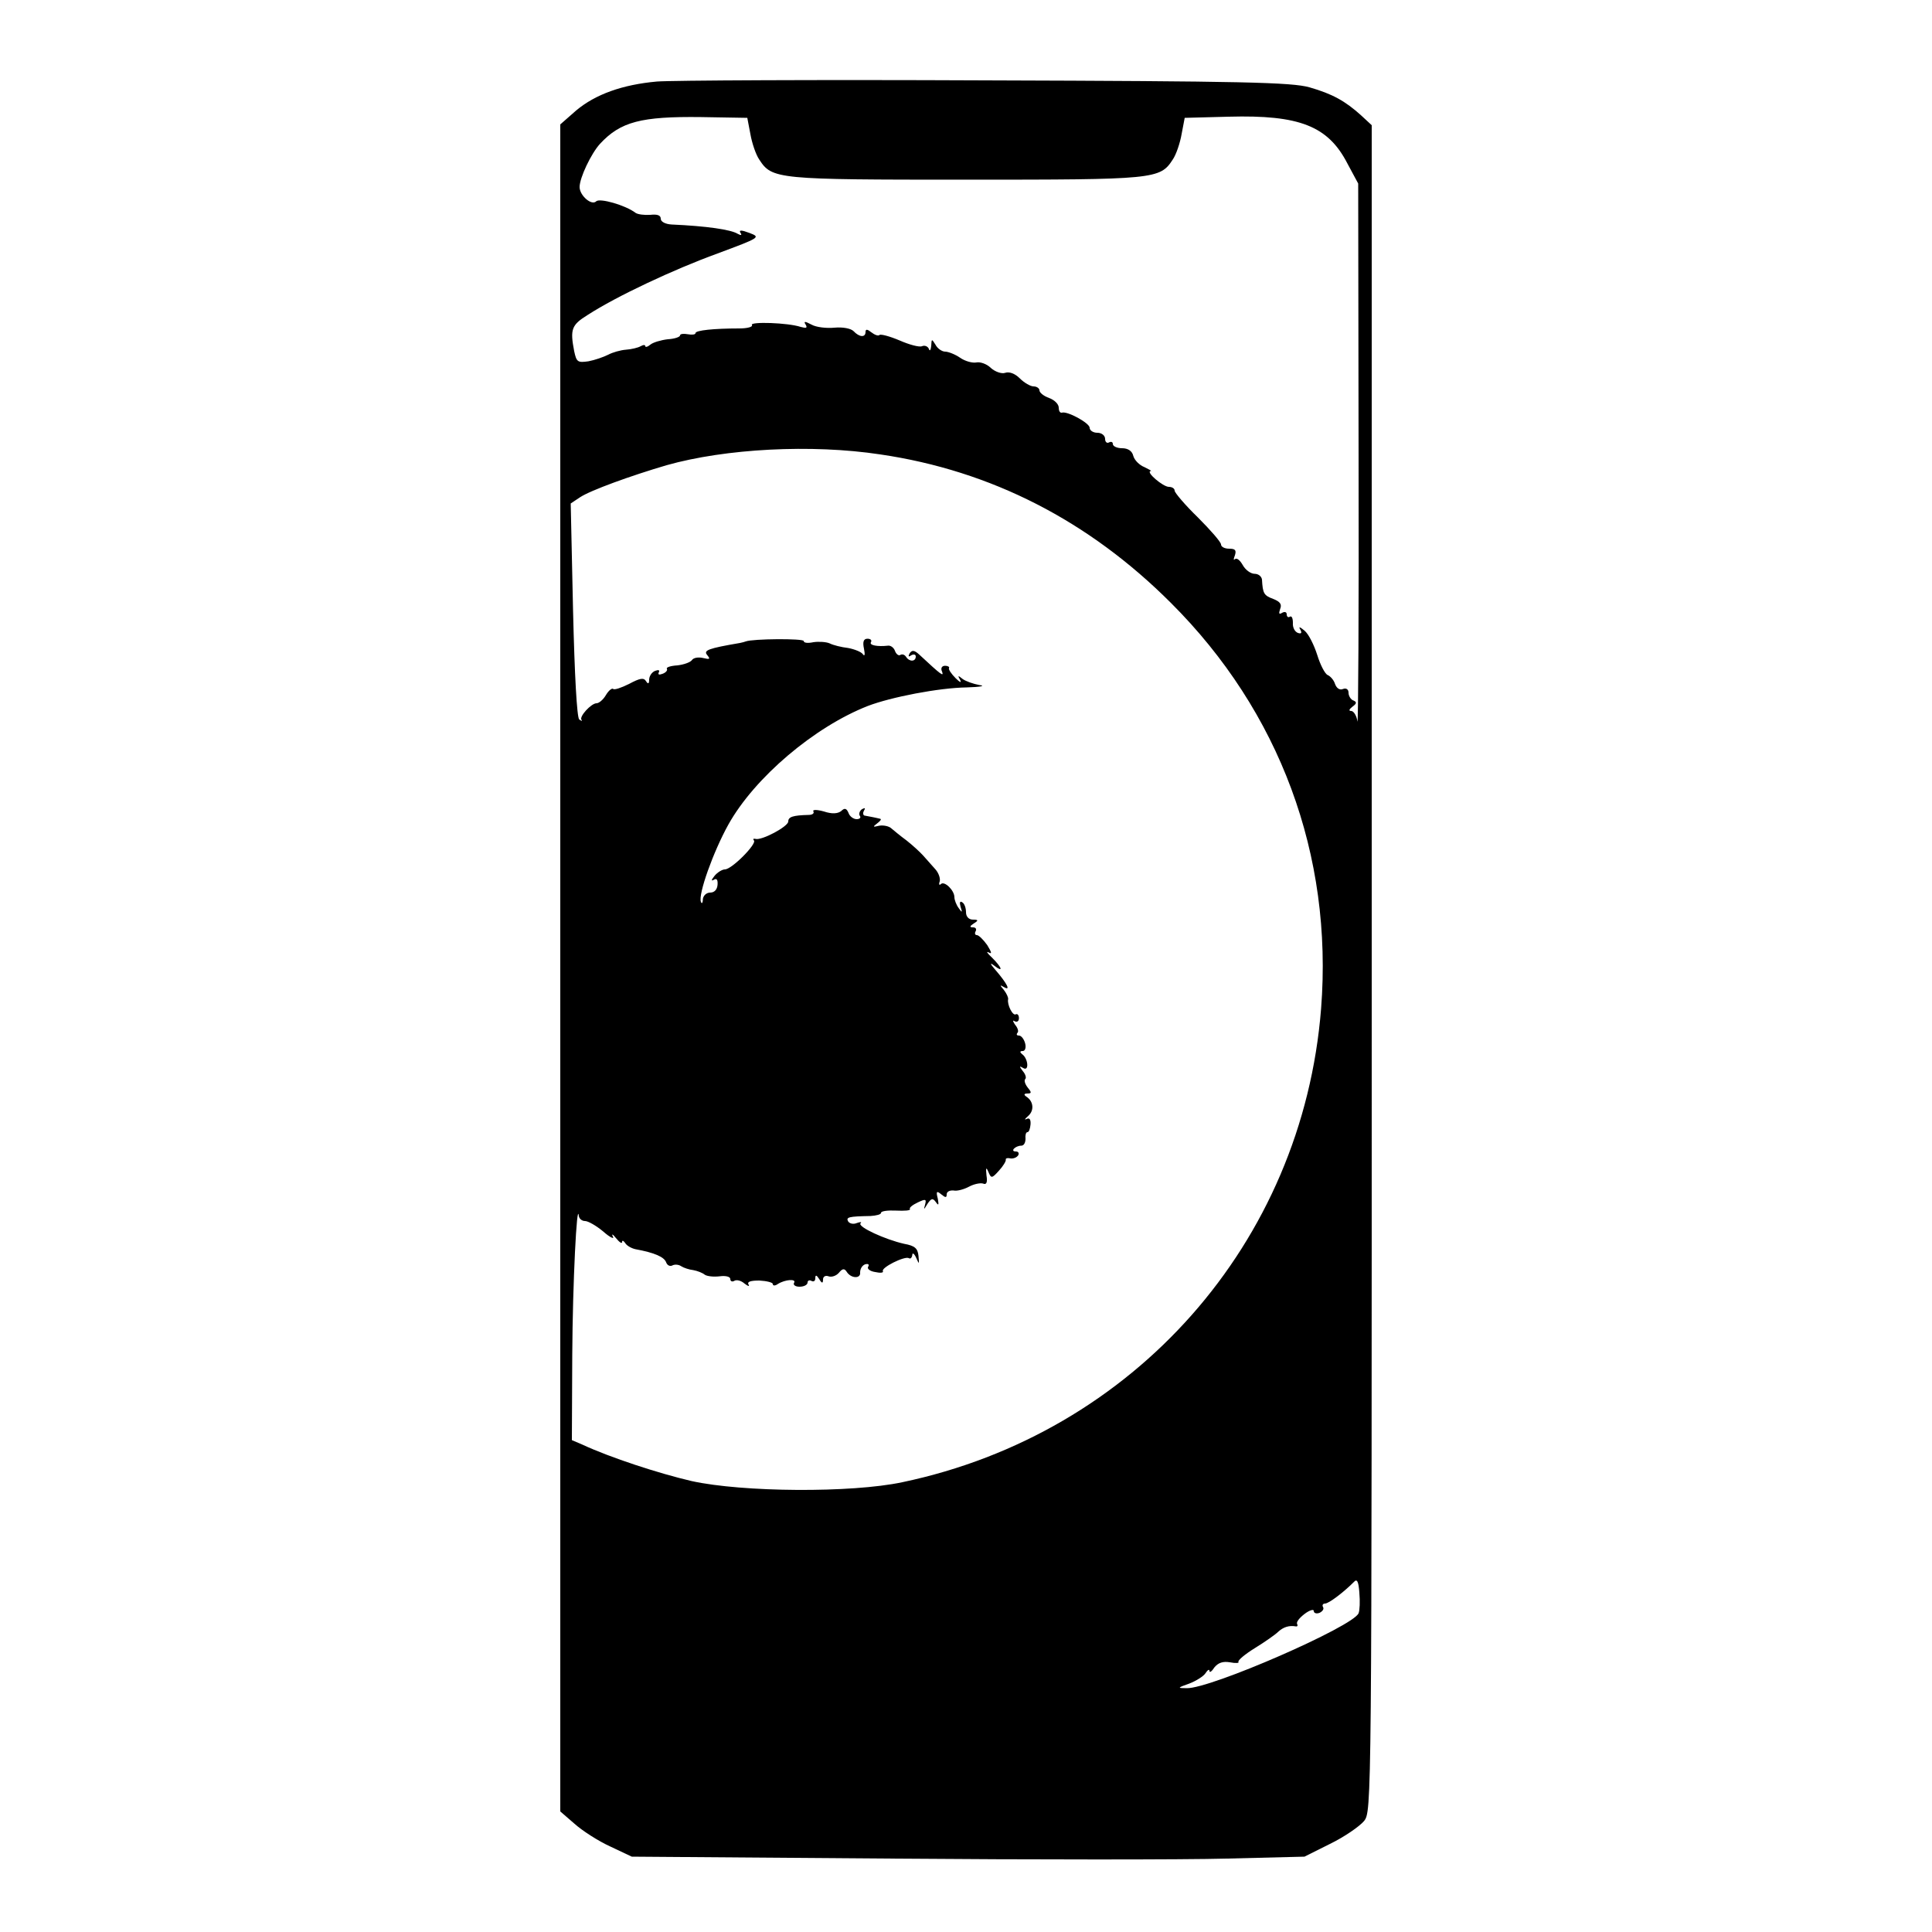 <?xml version="1.0" standalone="no"?>
<!DOCTYPE svg PUBLIC "-//W3C//DTD SVG 20010904//EN"
 "http://www.w3.org/TR/2001/REC-SVG-20010904/DTD/svg10.dtd">
<svg version="1.0" xmlns="http://www.w3.org/2000/svg"
 width="500pt" height="500pt" viewBox="0 0 500 500"
 preserveAspectRatio="xMidYMid meet">
<g transform="translate(0,500) scale(0.1,-0.1)"
fill="#000000" stroke="none">
<path d="M1700 4789 c-89 -8 -159 -33 -209 -75 l-41 -36 0 -2183 0 -2183 37
-32 c20 -18 62 -45 93 -59 l55 -26 670 -5 c369 -3 760 -3 870 0 l201 5 66 33
c37 18 76 45 88 59 20 26 20 27 20 2207 l0 2182 -27 25 c-42 38 -75 56 -134
73 -46 13 -172 16 -839 18 -432 2 -814 0 -850 -3z m242 -136 c4 -23 14 -53 23
-66 33 -51 46 -52 535 -52 489 0 502 1 535 52 9 13 19 43 23 66 l8 42 114 3
c183 5 257 -24 307 -121 l28 -52 1 -710 c1 -390 -1 -698 -3 -682 -2 15 -10 27
-16 27 -7 0 -6 4 3 11 11 8 12 12 3 16 -7 2 -13 12 -13 20 0 9 -6 13 -14 10
-9 -4 -17 2 -21 13 -3 10 -12 20 -19 23 -7 3 -19 26 -27 52 -8 25 -22 54 -33
63 -12 10 -16 11 -11 3 5 -9 3 -12 -6 -9 -8 3 -14 14 -13 26 0 12 -3 19 -8 16
-4 -3 -8 0 -8 6 0 6 -5 8 -12 4 -8 -5 -9 -2 -5 10 5 12 0 19 -18 26 -24 9 -27
14 -29 50 -1 8 -9 15 -19 15 -10 0 -24 10 -31 23 -7 12 -15 19 -20 15 -4 -4
-4 0 0 10 4 13 1 17 -15 17 -12 0 -21 5 -21 11 0 6 -27 37 -60 70 -33 32 -60
64 -60 69 0 6 -7 10 -15 10 -15 0 -61 39 -47 41 4 0 -4 4 -16 10 -13 5 -26 18
-29 29 -3 13 -14 20 -29 20 -13 0 -24 5 -24 11 0 5 -4 7 -10 4 -5 -3 -10 1
-10 9 0 9 -9 16 -20 16 -11 0 -20 6 -20 13 0 12 -58 44 -72 39 -5 -1 -8 5 -8
13 0 9 -11 20 -25 25 -14 5 -25 14 -25 20 0 5 -7 10 -15 10 -8 0 -24 9 -36 21
-12 12 -27 18 -38 14 -9 -3 -26 3 -37 13 -10 10 -27 16 -37 14 -10 -2 -29 3
-42 12 -13 9 -31 16 -39 16 -8 0 -20 8 -25 18 -10 16 -10 15 -11 -3 -1 -11 -4
-15 -6 -8 -3 7 -11 10 -18 7 -7 -3 -33 4 -58 15 -26 11 -49 17 -52 14 -3 -3
-12 0 -21 7 -10 8 -15 9 -15 1 0 -15 -16 -14 -31 2 -7 7 -28 11 -49 9 -21 -2
-48 1 -60 8 -17 9 -21 9 -15 0 5 -9 2 -10 -13 -6 -33 11 -132 14 -126 5 3 -5
-12 -9 -33 -9 -66 0 -113 -5 -113 -12 0 -4 -9 -5 -20 -3 -11 2 -20 1 -20 -3 0
-4 -14 -9 -32 -10 -17 -2 -38 -8 -45 -14 -7 -6 -13 -7 -13 -4 0 4 -5 4 -12 0
-7 -4 -24 -8 -38 -9 -14 -1 -35 -7 -46 -13 -12 -6 -35 -14 -51 -17 -28 -4 -31
-2 -37 26 -11 57 -7 68 35 94 74 48 223 118 336 159 110 41 112 42 83 53 -21
8 -28 8 -24 1 5 -7 2 -8 -7 -3 -18 11 -81 20 -171 24 -16 1 -28 7 -28 15 0 9
-9 12 -27 10 -15 -1 -32 1 -38 5 -26 20 -93 39 -102 30 -12 -12 -43 15 -43 37
0 24 30 87 53 112 53 57 106 71 262 69 l119 -2 8 -42z m336 -829 c287 -42 540
-172 752 -384 282 -281 420 -653 389 -1050 -48 -607 -484 -1100 -1084 -1226
-132 -28 -413 -26 -545 3 -86 20 -211 61 -282 94 l-28 12 1 221 c1 186 12 402
17 359 1 -7 8 -13 16 -13 8 0 29 -12 47 -27 18 -16 30 -21 25 -13 -4 8 0 6 8
-4 9 -11 16 -16 16 -10 0 5 4 3 8 -3 4 -7 17 -14 27 -16 49 -9 74 -20 79 -34
3 -8 10 -11 16 -8 5 3 16 3 23 -2 6 -4 21 -9 31 -10 11 -2 24 -7 30 -12 6 -4
23 -6 39 -4 15 2 27 -1 27 -7 0 -6 5 -8 10 -5 6 4 18 1 27 -7 9 -7 14 -8 10
-2 -4 7 6 10 28 10 19 -1 35 -5 35 -9 0 -5 6 -5 13 0 19 12 49 14 42 3 -3 -5
3 -10 14 -10 12 0 21 5 21 11 0 5 5 7 10 4 6 -3 10 0 10 7 0 9 3 9 10 -2 7
-12 10 -12 10 -1 0 7 6 11 14 8 8 -3 20 1 27 9 9 11 14 12 20 3 11 -18 37 -19
35 -2 0 9 5 18 13 21 8 2 11 0 8 -6 -4 -5 4 -12 18 -14 13 -3 22 -2 20 2 -6 9
56 40 67 34 4 -3 8 1 9 8 0 7 5 4 10 -7 8 -18 8 -18 6 5 -2 19 -9 26 -37 31
-49 11 -121 44 -113 53 4 4 0 4 -9 1 -9 -4 -19 -2 -23 4 -6 11 1 13 58 14 15
1 27 4 27 8 0 5 18 7 39 6 22 -1 38 0 36 4 -3 3 7 11 20 17 21 10 23 9 19 -6
-4 -14 -3 -13 6 2 10 15 14 16 22 5 7 -10 8 -8 5 9 -5 19 -3 21 9 11 11 -9 14
-9 14 0 0 7 8 11 18 10 9 -2 27 3 40 10 13 7 29 10 36 8 9 -4 12 3 9 21 -2 20
-1 23 5 9 7 -17 9 -17 27 3 11 12 19 25 18 29 -1 3 4 5 12 3 7 -1 16 2 20 8 3
5 1 10 -6 10 -16 0 -1 15 14 15 7 0 11 8 11 18 -1 9 1 17 5 17 4 0 7 9 8 20 1
13 -3 18 -10 14 -7 -3 -5 0 4 8 16 14 14 38 -5 50 -7 5 -6 8 3 8 11 0 11 3 1
15 -7 9 -10 18 -7 22 4 3 1 13 -6 21 -10 13 -9 14 1 8 16 -10 13 25 -3 36 -6
5 -6 8 2 8 6 0 9 9 6 20 -3 11 -10 20 -16 20 -6 0 -7 3 -4 7 4 3 1 13 -6 21
-6 9 -7 13 -1 9 6 -3 11 0 11 8 0 8 -4 12 -8 10 -8 -5 -23 25 -20 39 1 4 -4
15 -11 24 -11 13 -11 14 1 7 17 -10 8 9 -23 45 -14 16 -15 20 -3 11 24 -19 21
-6 -5 20 -13 12 -17 18 -9 14 9 -5 7 1 -4 19 -10 14 -22 26 -27 26 -5 0 -6 5
-3 10 3 6 0 10 -7 10 -9 0 -9 3 2 10 13 8 12 10 -2 10 -11 0 -18 8 -18 19 0
11 -4 23 -10 26 -6 4 -7 -1 -4 -12 5 -15 4 -16 -5 -3 -6 8 -11 21 -11 28 0 18
-26 43 -35 34 -4 -4 -6 -1 -3 7 2 8 -3 22 -11 31 -9 10 -23 26 -32 36 -9 10
-29 28 -43 39 -15 11 -32 25 -39 31 -6 6 -21 9 -32 7 -16 -4 -17 -3 -5 6 8 6
12 11 8 12 -5 1 -12 3 -18 4 -5 1 -15 3 -21 4 -5 0 -7 6 -3 13 4 7 3 8 -5 4
-6 -4 -9 -12 -6 -17 4 -5 0 -9 -8 -9 -8 0 -18 7 -21 16 -5 12 -10 14 -19 5 -9
-7 -24 -8 -45 -1 -18 5 -30 5 -27 0 3 -5 -3 -9 -12 -9 -41 -1 -53 -5 -53 -17
0 -13 -69 -50 -85 -45 -5 1 -7 0 -4 -4 9 -8 -57 -75 -75 -75 -7 0 -20 -8 -27
-17 -8 -10 -9 -14 -2 -10 8 5 11 0 10 -13 -1 -12 -8 -20 -19 -20 -10 0 -18 -8
-19 -17 0 -10 -3 -13 -5 -7 -8 18 32 130 71 200 68 122 223 253 361 307 60 23
184 47 256 48 35 1 50 4 33 6 -16 3 -36 10 -44 16 -12 10 -13 9 -6 -3 4 -8 -1
-6 -12 5 -11 11 -19 23 -17 26 2 3 -3 6 -10 6 -9 0 -12 -7 -8 -15 5 -14 -1
-10 -59 44 -13 12 -19 12 -25 3 -4 -8 -3 -10 4 -5 7 4 12 2 12 -3 0 -14 -17
-14 -25 -1 -4 6 -10 8 -15 5 -4 -3 -11 2 -14 11 -3 8 -11 14 -18 13 -27 -3
-49 1 -44 9 3 5 -1 9 -9 9 -10 0 -13 -8 -9 -26 3 -15 2 -21 -3 -14 -4 6 -22
13 -38 16 -17 2 -38 7 -48 12 -9 4 -29 5 -42 3 -14 -3 -25 -2 -25 3 0 7 -132
6 -150 -1 -3 -1 -9 -3 -15 -4 -82 -14 -95 -19 -85 -31 9 -11 7 -12 -10 -8 -12
3 -25 1 -29 -5 -4 -6 -21 -12 -38 -14 -17 -1 -30 -5 -27 -9 2 -4 -3 -10 -12
-13 -8 -3 -12 -2 -9 4 3 6 -1 7 -9 4 -9 -3 -16 -14 -16 -23 0 -11 -3 -12 -8
-4 -6 10 -16 8 -44 -7 -20 -10 -38 -16 -41 -13 -3 3 -12 -4 -19 -16 -7 -12
-18 -21 -24 -21 -14 0 -46 -35 -39 -43 3 -4 0 -3 -6 1 -6 6 -12 114 -16 284
l-6 275 24 16 c27 18 132 56 224 83 152 43 375 55 553 28z m1238 -2999 c-13
-34 -384 -196 -445 -194 -25 0 -24 1 7 12 18 7 37 19 42 27 5 8 10 11 10 6 0
-6 6 -2 13 9 10 12 22 16 40 13 15 -3 25 -2 22 1 -2 4 17 20 43 36 26 16 53
35 60 42 13 12 28 17 45 14 5 -1 6 2 4 6 -3 5 6 16 19 26 13 10 24 13 24 8 0
-6 7 -8 15 -5 8 4 12 10 9 15 -3 5 0 9 5 9 10 0 48 29 75 56 8 9 12 1 14 -28
2 -22 1 -46 -2 -53z"/>
</g>
</svg>
